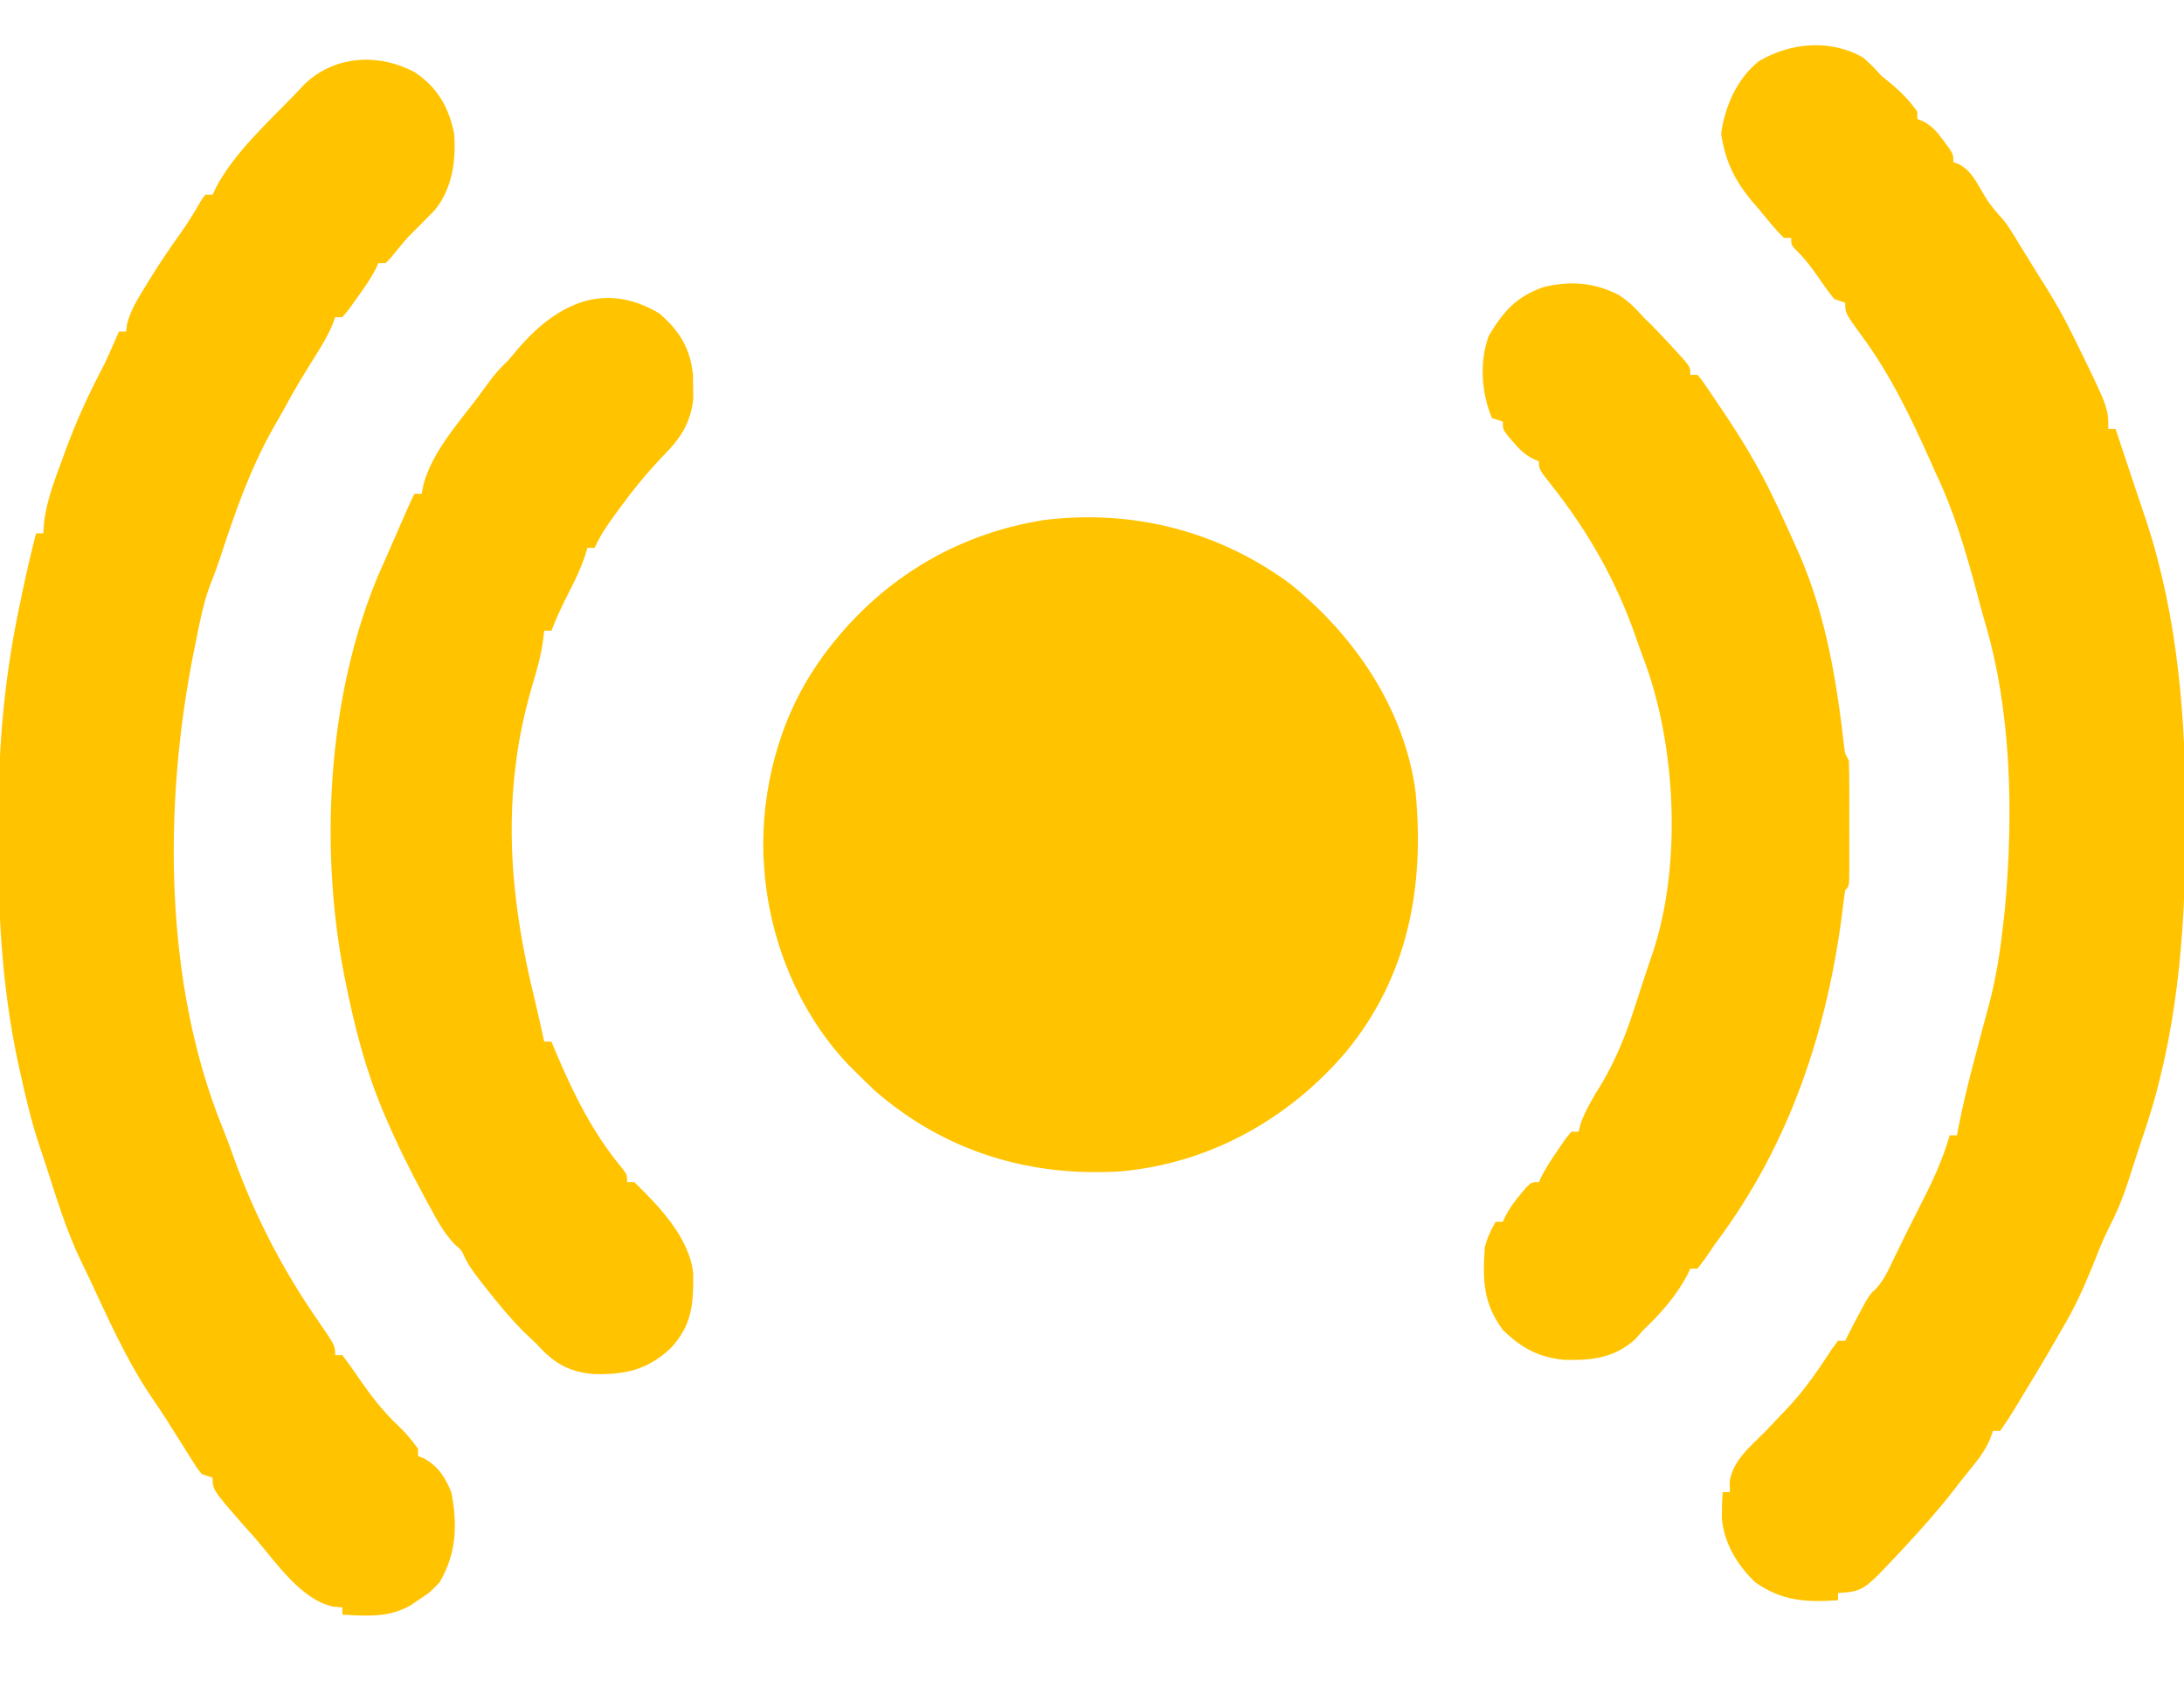 <?xml version="1.0" encoding="UTF-8"?>
<svg version="1.1" xmlns="http://www.w3.org/2000/svg" width="606" height="468">
    <path d="M0 0 C17.825 14.334 31.724 34.658 34.785 57.758 C37.309 84.034 32.733 108.77 15.647 129.654 C-0.211 148.394 -22.339 160.795 -47 163 C-72.48 164.62 -95.962 157.438 -115.312 140.562 C-116.894 139.061 -118.457 137.54 -120 136 C-121.154 134.863 -121.154 134.863 -122.332 133.703 C-136.49 118.942 -144.81 98.336 -146 78 C-146.053 77.232 -146.106 76.463 -146.16 75.672 C-146.822 56.915 -141.754 37.437 -131 22 C-130.501 21.279 -130.002 20.559 -129.488 19.816 C-114.497 -0.547 -93.548 -13.665 -68.47 -17.691 C-43.833 -20.774 -19.91 -14.713 0 0 Z "
          fill="#ffc300" transform="translate(358,162)"/>
    <path d="M0 0 C2.625 2.375 2.625 2.375 5 5 C6.011 5.825 7.021 6.65 8.062 7.5 C10.803 9.833 12.935 12.061 15 15 C15 15.66 15 16.32 15 17 C15.593 17.247 16.186 17.495 16.797 17.75 C19.334 19.19 20.54 20.652 22.25 23 C22.771 23.701 23.292 24.402 23.828 25.125 C25 27 25 27 25 29 C25.587 29.218 26.173 29.436 26.777 29.66 C29.722 31.435 30.815 33.494 32.562 36.438 C34.719 40.167 34.719 40.167 37.461 43.445 C39.04 45.041 40.13 46.603 41.305 48.512 C41.724 49.188 42.143 49.864 42.574 50.561 C43.218 51.613 43.218 51.613 43.875 52.688 C44.297 53.37 44.718 54.053 45.152 54.756 C46.008 56.142 46.862 57.529 47.714 58.918 C48.565 60.296 49.426 61.669 50.296 63.035 C53.108 67.452 55.624 71.929 57.938 76.625 C58.444 77.648 58.444 77.648 58.961 78.692 C68 97.137 68 97.137 68 103 C68.66 103 69.32 103 70 103 C72.048 109.086 74.078 115.177 76.094 121.273 C76.864 123.592 77.648 125.906 78.438 128.219 C87.346 155.167 89.595 183.91 89.438 212.125 C89.435 213.275 89.432 214.425 89.429 215.609 C89.329 243.765 86.968 271.944 77.765 298.768 C76.995 301.015 76.261 303.273 75.535 305.535 C75.044 307.044 74.553 308.553 74.062 310.062 C73.823 310.813 73.584 311.564 73.338 312.338 C71.883 316.778 70.151 320.862 67.997 325.006 C66.303 328.394 64.958 331.919 63.562 335.438 C61.082 341.56 58.42 347.337 55 353 C54.501 353.871 54.002 354.743 53.488 355.641 C49.991 361.739 46.364 367.759 42.688 373.75 C42.255 374.466 41.822 375.182 41.376 375.92 C40.306 377.649 39.159 379.33 38 381 C37.34 381 36.68 381 36 381 C35.602 382.108 35.602 382.108 35.195 383.238 C34.014 385.968 32.735 387.882 30.875 390.188 C30.245 390.973 29.614 391.758 28.965 392.566 C28.316 393.369 27.668 394.173 27 395 C26.424 395.752 25.848 396.503 25.254 397.277 C21.055 402.704 16.539 407.786 11.875 412.812 C11.289 413.447 10.703 414.081 10.099 414.735 C0.005 425.5 0.005 425.5 -7 426 C-7 426.66 -7 427.32 -7 428 C-15.857 428.625 -22.609 428.232 -30 423 C-34.968 418.248 -38.636 412.139 -39.246 405.199 C-39.25 402.785 -39.181 400.407 -39 398 C-38.34 398 -37.68 398 -37 398 C-37.021 397.051 -37.041 396.103 -37.062 395.125 C-36.176 389.065 -31.09 385.186 -27 381 C-25.156 379.071 -23.32 377.139 -21.5 375.188 C-21.041 374.696 -20.581 374.205 -20.108 373.699 C-15.778 368.962 -12.267 363.798 -8.777 358.422 C-8.191 357.623 -7.604 356.823 -7 356 C-6.34 356 -5.68 356 -5 356 C-4.72 355.434 -4.441 354.868 -4.152 354.285 C-2.991 351.982 -1.794 349.705 -0.562 347.438 C-0.151 346.673 0.26 345.909 0.684 345.121 C2 343 2 343 3.43 341.672 C5.847 339.099 7.171 335.964 8.688 332.812 C9.393 331.37 10.099 329.927 10.805 328.484 C11.165 327.744 11.526 327.003 11.897 326.24 C12.976 324.05 14.08 321.875 15.195 319.703 C18.662 312.938 21.903 306.34 24 299 C24.66 299 25.32 299 26 299 C26.11 298.41 26.221 297.82 26.334 297.212 C27.608 290.606 29.205 284.125 30.938 277.625 C31.473 275.586 32.008 273.547 32.543 271.508 C33.347 268.458 34.16 265.411 34.988 262.367 C37.036 254.658 38.14 246.926 39 239 C39.113 237.96 39.227 236.919 39.344 235.848 C41.663 209.787 41.209 181.413 33.649 156.226 C32.851 153.488 32.126 150.734 31.398 147.977 C28.352 136.55 25.116 125.686 20 115 C19.541 113.967 19.082 112.935 18.609 111.871 C13.231 99.828 7.408 87.688 -0.492 77.078 C-5 70.865 -5 70.865 -5 68 C-5.99 67.67 -6.98 67.34 -8 67 C-9.902 64.637 -9.902 64.637 -11.938 61.688 C-13.923 58.822 -15.774 56.224 -18.254 53.77 C-20 52 -20 52 -20 50 C-20.66 50 -21.32 50 -22 50 C-24.549 47.532 -26.739 44.73 -29 42 C-29.63 41.268 -30.261 40.536 -30.91 39.781 C-35.769 33.922 -38.317 28.588 -39.438 21.062 C-38.347 13.431 -35.075 5.925 -29 1 C-20.18 -4.224 -9.075 -5.224 0 0 Z "
          fill="#ffc300" transform="translate(517,16)"/>
    <path d="M0 0 C6.33 4.172 9.478 9.643 11 17 C11.613 24.48 10.503 32.327 5.625 38.312 C3.103 40.895 0.553 43.447 -2 46 C-3.577 47.866 -5.133 49.745 -6.668 51.645 C-7.108 52.092 -7.547 52.539 -8 53 C-8.66 53 -9.32 53 -10 53 C-10.371 53.812 -10.371 53.812 -10.75 54.641 C-12.28 57.528 -14.092 60.098 -16 62.75 C-16.701 63.735 -17.402 64.72 -18.125 65.734 C-18.744 66.482 -19.363 67.23 -20 68 C-20.66 68 -21.32 68 -22 68 C-22.251 68.696 -22.503 69.392 -22.762 70.109 C-24.165 73.386 -25.909 76.237 -27.812 79.25 C-30.52 83.586 -33.187 87.921 -35.605 92.426 C-36.698 94.443 -37.835 96.435 -38.988 98.418 C-45.656 110.132 -49.892 122.437 -54.064 135.221 C-54.843 137.535 -55.689 139.79 -56.598 142.055 C-58.516 147.077 -59.503 152.305 -60.562 157.562 C-60.779 158.624 -60.996 159.686 -61.22 160.781 C-69.684 203.022 -69.648 252.918 -53.04 293.416 C-52.047 295.882 -51.134 298.362 -50.246 300.867 C-44.374 317.25 -36.595 332.293 -26.656 346.59 C-22 353.366 -22 353.366 -22 356 C-21.34 356 -20.68 356 -20 356 C-18.363 358.158 -16.828 360.322 -15.312 362.562 C-12.013 367.326 -8.719 371.634 -4.473 375.609 C-2.399 377.567 -0.655 379.682 1 382 C1 382.66 1 383.32 1 384 C1.866 384.34 1.866 384.34 2.75 384.688 C6.704 386.994 8.569 389.921 10.25 394.125 C11.98 403.062 11.671 410.993 7 419 C4.25 421.875 4.25 421.875 1 424 C0.437 424.391 -0.127 424.781 -0.707 425.184 C-6.808 428.895 -13.058 428.381 -20 428 C-20 427.34 -20 426.68 -20 426 C-20.889 425.918 -21.779 425.835 -22.695 425.75 C-31.507 423.75 -38.324 413.634 -44 407 C-45.229 405.625 -46.458 404.25 -47.688 402.875 C-56 393.342 -56 393.342 -56 390 C-56.99 389.67 -57.98 389.34 -59 389 C-60.255 387.469 -60.255 387.469 -61.488 385.5 C-62.172 384.423 -62.172 384.423 -62.87 383.325 C-63.584 382.174 -63.584 382.174 -64.312 381 C-65.302 379.435 -66.291 377.869 -67.281 376.305 C-67.989 375.179 -67.989 375.179 -68.711 374.03 C-70.195 371.693 -71.742 369.405 -73.312 367.125 C-80.01 357.078 -84.929 346.036 -90.007 335.116 C-90.8 333.426 -91.617 331.746 -92.441 330.07 C-96.581 321.517 -99.329 312.424 -102.226 303.394 C-102.853 301.456 -103.503 299.526 -104.16 297.598 C-106.429 290.755 -108.036 283.788 -109.562 276.75 C-109.761 275.865 -109.959 274.981 -110.163 274.069 C-114.172 254.848 -115.503 235.44 -115.391 215.843 C-115.375 212.501 -115.391 209.159 -115.41 205.816 C-115.43 186.132 -113.593 166.695 -109.438 147.438 C-109.229 146.425 -109.021 145.412 -108.807 144.369 C-107.665 138.877 -106.401 133.431 -105 128 C-104.34 128 -103.68 128 -103 128 C-102.92 126.93 -102.84 125.86 -102.758 124.758 C-102.013 118.852 -99.92 113.437 -97.875 107.875 C-97.472 106.766 -97.069 105.658 -96.654 104.516 C-93.624 96.335 -90.095 88.702 -86 81 C-84.613 78.02 -83.301 75.019 -82 72 C-81.34 72 -80.68 72 -80 72 C-79.92 71.323 -79.84 70.646 -79.758 69.949 C-78.782 66.153 -76.921 63.11 -74.875 59.812 C-74.471 59.15 -74.067 58.488 -73.651 57.806 C-70.79 53.159 -67.762 48.656 -64.566 44.23 C-62.563 41.378 -60.789 38.413 -59.043 35.398 C-58.699 34.937 -58.355 34.475 -58 34 C-57.34 34 -56.68 34 -56 34 C-55.727 33.419 -55.453 32.837 -55.172 32.238 C-49.943 22.251 -40.737 14.069 -33 6 C-32.118 5.073 -31.237 4.146 -30.328 3.191 C-21.995 -4.652 -9.925 -5.28 0 0 Z "
          fill="#ffc300" transform="translate(115,20)"/>
    <path d="M0 0 C2.758 1.72 4.791 3.768 6.93 6.203 C7.693 6.946 8.456 7.688 9.242 8.453 C11.626 10.893 13.948 13.366 16.242 15.891 C16.94 16.658 17.637 17.425 18.355 18.215 C19.93 20.203 19.93 20.203 19.93 22.203 C20.59 22.203 21.25 22.203 21.93 22.203 C23.087 23.545 23.087 23.545 24.355 25.422 C24.823 26.108 25.29 26.793 25.771 27.5 C26.257 28.227 26.742 28.954 27.242 29.703 C27.716 30.399 28.19 31.095 28.678 31.812 C34.015 39.698 38.826 47.605 42.93 56.203 C43.404 57.193 43.878 58.183 44.367 59.203 C45.928 62.52 47.439 65.854 48.93 69.203 C49.438 70.334 49.945 71.464 50.469 72.629 C57.645 89.465 60.558 107.196 62.62 125.29 C62.845 127.282 62.845 127.282 63.93 129.203 C64.028 131.818 64.07 134.405 64.062 137.02 C64.063 137.791 64.064 138.563 64.065 139.358 C64.066 140.989 64.064 142.621 64.06 144.253 C64.055 146.759 64.06 149.265 64.066 151.771 C64.066 153.354 64.064 154.937 64.062 156.52 C64.065 157.274 64.067 158.028 64.069 158.805 C64.045 164.088 64.045 164.088 62.93 165.203 C62.692 166.587 62.509 167.98 62.352 169.375 C58.271 203.354 47.722 235.57 26.93 263.203 C25.991 264.577 25.053 265.952 24.117 267.328 C23.395 268.277 22.673 269.226 21.93 270.203 C21.27 270.203 20.61 270.203 19.93 270.203 C19.658 270.782 19.386 271.361 19.105 271.957 C16.057 277.78 11.672 282.704 6.93 287.203 C6.167 288.069 5.403 288.936 4.617 289.828 C-1.345 295.097 -7.481 295.711 -15.172 295.488 C-22.217 294.795 -26.987 292.171 -32.07 287.203 C-37.604 279.725 -37.684 273.307 -37.07 264.203 C-36.341 261.514 -35.46 259.635 -34.07 257.203 C-33.41 257.203 -32.75 257.203 -32.07 257.203 C-31.668 256.329 -31.668 256.329 -31.258 255.438 C-30.056 253.175 -28.732 251.397 -27.07 249.453 C-26.555 248.84 -26.039 248.226 -25.508 247.594 C-24.07 246.203 -24.07 246.203 -22.07 246.203 C-21.812 245.651 -21.555 245.1 -21.289 244.531 C-19.891 241.86 -18.283 239.435 -16.57 236.953 C-15.962 236.061 -15.353 235.169 -14.727 234.25 C-13.907 233.237 -13.907 233.237 -13.07 232.203 C-12.41 232.203 -11.75 232.203 -11.07 232.203 C-10.761 231.028 -10.761 231.028 -10.445 229.828 C-8.939 225.858 -6.96 222.542 -4.703 218.961 C-0.677 212.161 2.08 205.283 4.492 197.766 C4.783 196.876 5.074 195.985 5.373 195.068 C5.95 193.301 6.524 191.533 7.095 189.764 C7.898 187.299 8.735 184.847 9.574 182.395 C17.709 157.957 16.003 124.156 6.699 100.205 C5.982 98.338 5.326 96.447 4.676 94.555 C-0.682 79.296 -8.304 65.854 -18.311 53.152 C-22.07 48.379 -22.07 48.379 -22.07 46.203 C-22.663 45.945 -23.256 45.688 -23.867 45.422 C-26.247 44.105 -27.58 42.777 -29.32 40.703 C-30.101 39.79 -30.101 39.79 -30.898 38.859 C-32.07 37.203 -32.07 37.203 -32.07 35.203 C-33.06 34.873 -34.05 34.543 -35.07 34.203 C-38.04 27.44 -38.625 18.32 -35.945 11.328 C-31.926 4.629 -28.339 0.485 -20.781 -2.137 C-13.359 -3.944 -6.832 -3.452 0 0 Z "
          fill="#ffc300" transform="translate(449.07,81.797)"/>
    <path d="M0 0 C5.566 4.835 8.597 9.735 9.301 17.184 C9.305 18.257 9.309 19.331 9.312 20.438 C9.329 21.509 9.346 22.58 9.363 23.684 C8.619 30.475 5.71 34.735 1 39.5 C-3.398 44.083 -7.321 48.867 -11.062 54 C-11.76 54.952 -11.76 54.952 -12.471 55.924 C-14.573 58.845 -16.54 61.701 -18 65 C-18.66 65 -19.32 65 -20 65 C-20.268 65.865 -20.536 66.73 -20.812 67.621 C-21.98 70.944 -23.386 73.936 -25 77.062 C-26.852 80.659 -28.557 84.219 -30 88 C-30.66 88 -31.32 88 -32 88 C-32.115 88.977 -32.229 89.954 -32.348 90.961 C-32.969 95.311 -34.191 99.42 -35.438 103.625 C-37.56 111.037 -39.141 118.323 -40 126 C-40.111 126.981 -40.222 127.962 -40.336 128.973 C-42.398 150.122 -39.615 169.997 -34.602 190.501 C-33.682 194.323 -32.841 198.16 -32 202 C-31.34 202 -30.68 202 -30 202 C-29.364 203.524 -29.364 203.524 -28.715 205.078 C-23.794 216.698 -18.419 227.497 -10.285 237.258 C-9 239 -9 239 -9 241 C-8.34 241 -7.68 241 -7 241 C-0.152 247.631 8.331 256.494 9.336 266.27 C9.43 274.813 9.057 280.573 3.199 286.965 C-3.281 293.118 -9.499 294.443 -18.285 294.25 C-25.225 293.611 -29.373 291.205 -34 286 C-35.208 284.854 -36.416 283.708 -37.625 282.562 C-41.344 278.85 -44.627 274.871 -47.875 270.75 C-48.351 270.147 -48.828 269.545 -49.319 268.924 C-51.098 266.633 -52.785 264.436 -54.07 261.828 C-54.942 259.862 -54.942 259.862 -56.824 258.27 C-59.857 255.106 -61.732 251.522 -63.812 247.688 C-64.25 246.887 -64.688 246.087 -65.14 245.262 C-69.083 237.981 -72.751 230.617 -76 223 C-76.263 222.385 -76.525 221.77 -76.796 221.137 C-81.558 209.765 -84.583 198.072 -87 186 C-87.167 185.185 -87.333 184.369 -87.505 183.529 C-94.697 146.579 -91.932 102.265 -76 68 C-75.367 66.566 -74.738 65.129 -74.113 63.691 C-73.815 63.008 -73.516 62.324 -73.209 61.619 C-72.599 60.221 -71.99 58.822 -71.381 57.424 C-69.106 52.212 -69.106 52.212 -68 50 C-67.34 50 -66.68 50 -66 50 C-65.814 49.072 -65.629 48.144 -65.438 47.188 C-62.965 38.524 -56.429 31.038 -51 24 C-49.462 21.922 -47.927 19.843 -46.395 17.762 C-45.028 16.035 -43.565 14.545 -42 13 C-40.931 11.755 -39.869 10.505 -38.812 9.25 C-28.205 -2.853 -15.141 -9.08 0 0 Z "
          fill="#ffc300" transform="translate(183,87)"/>
</svg>
